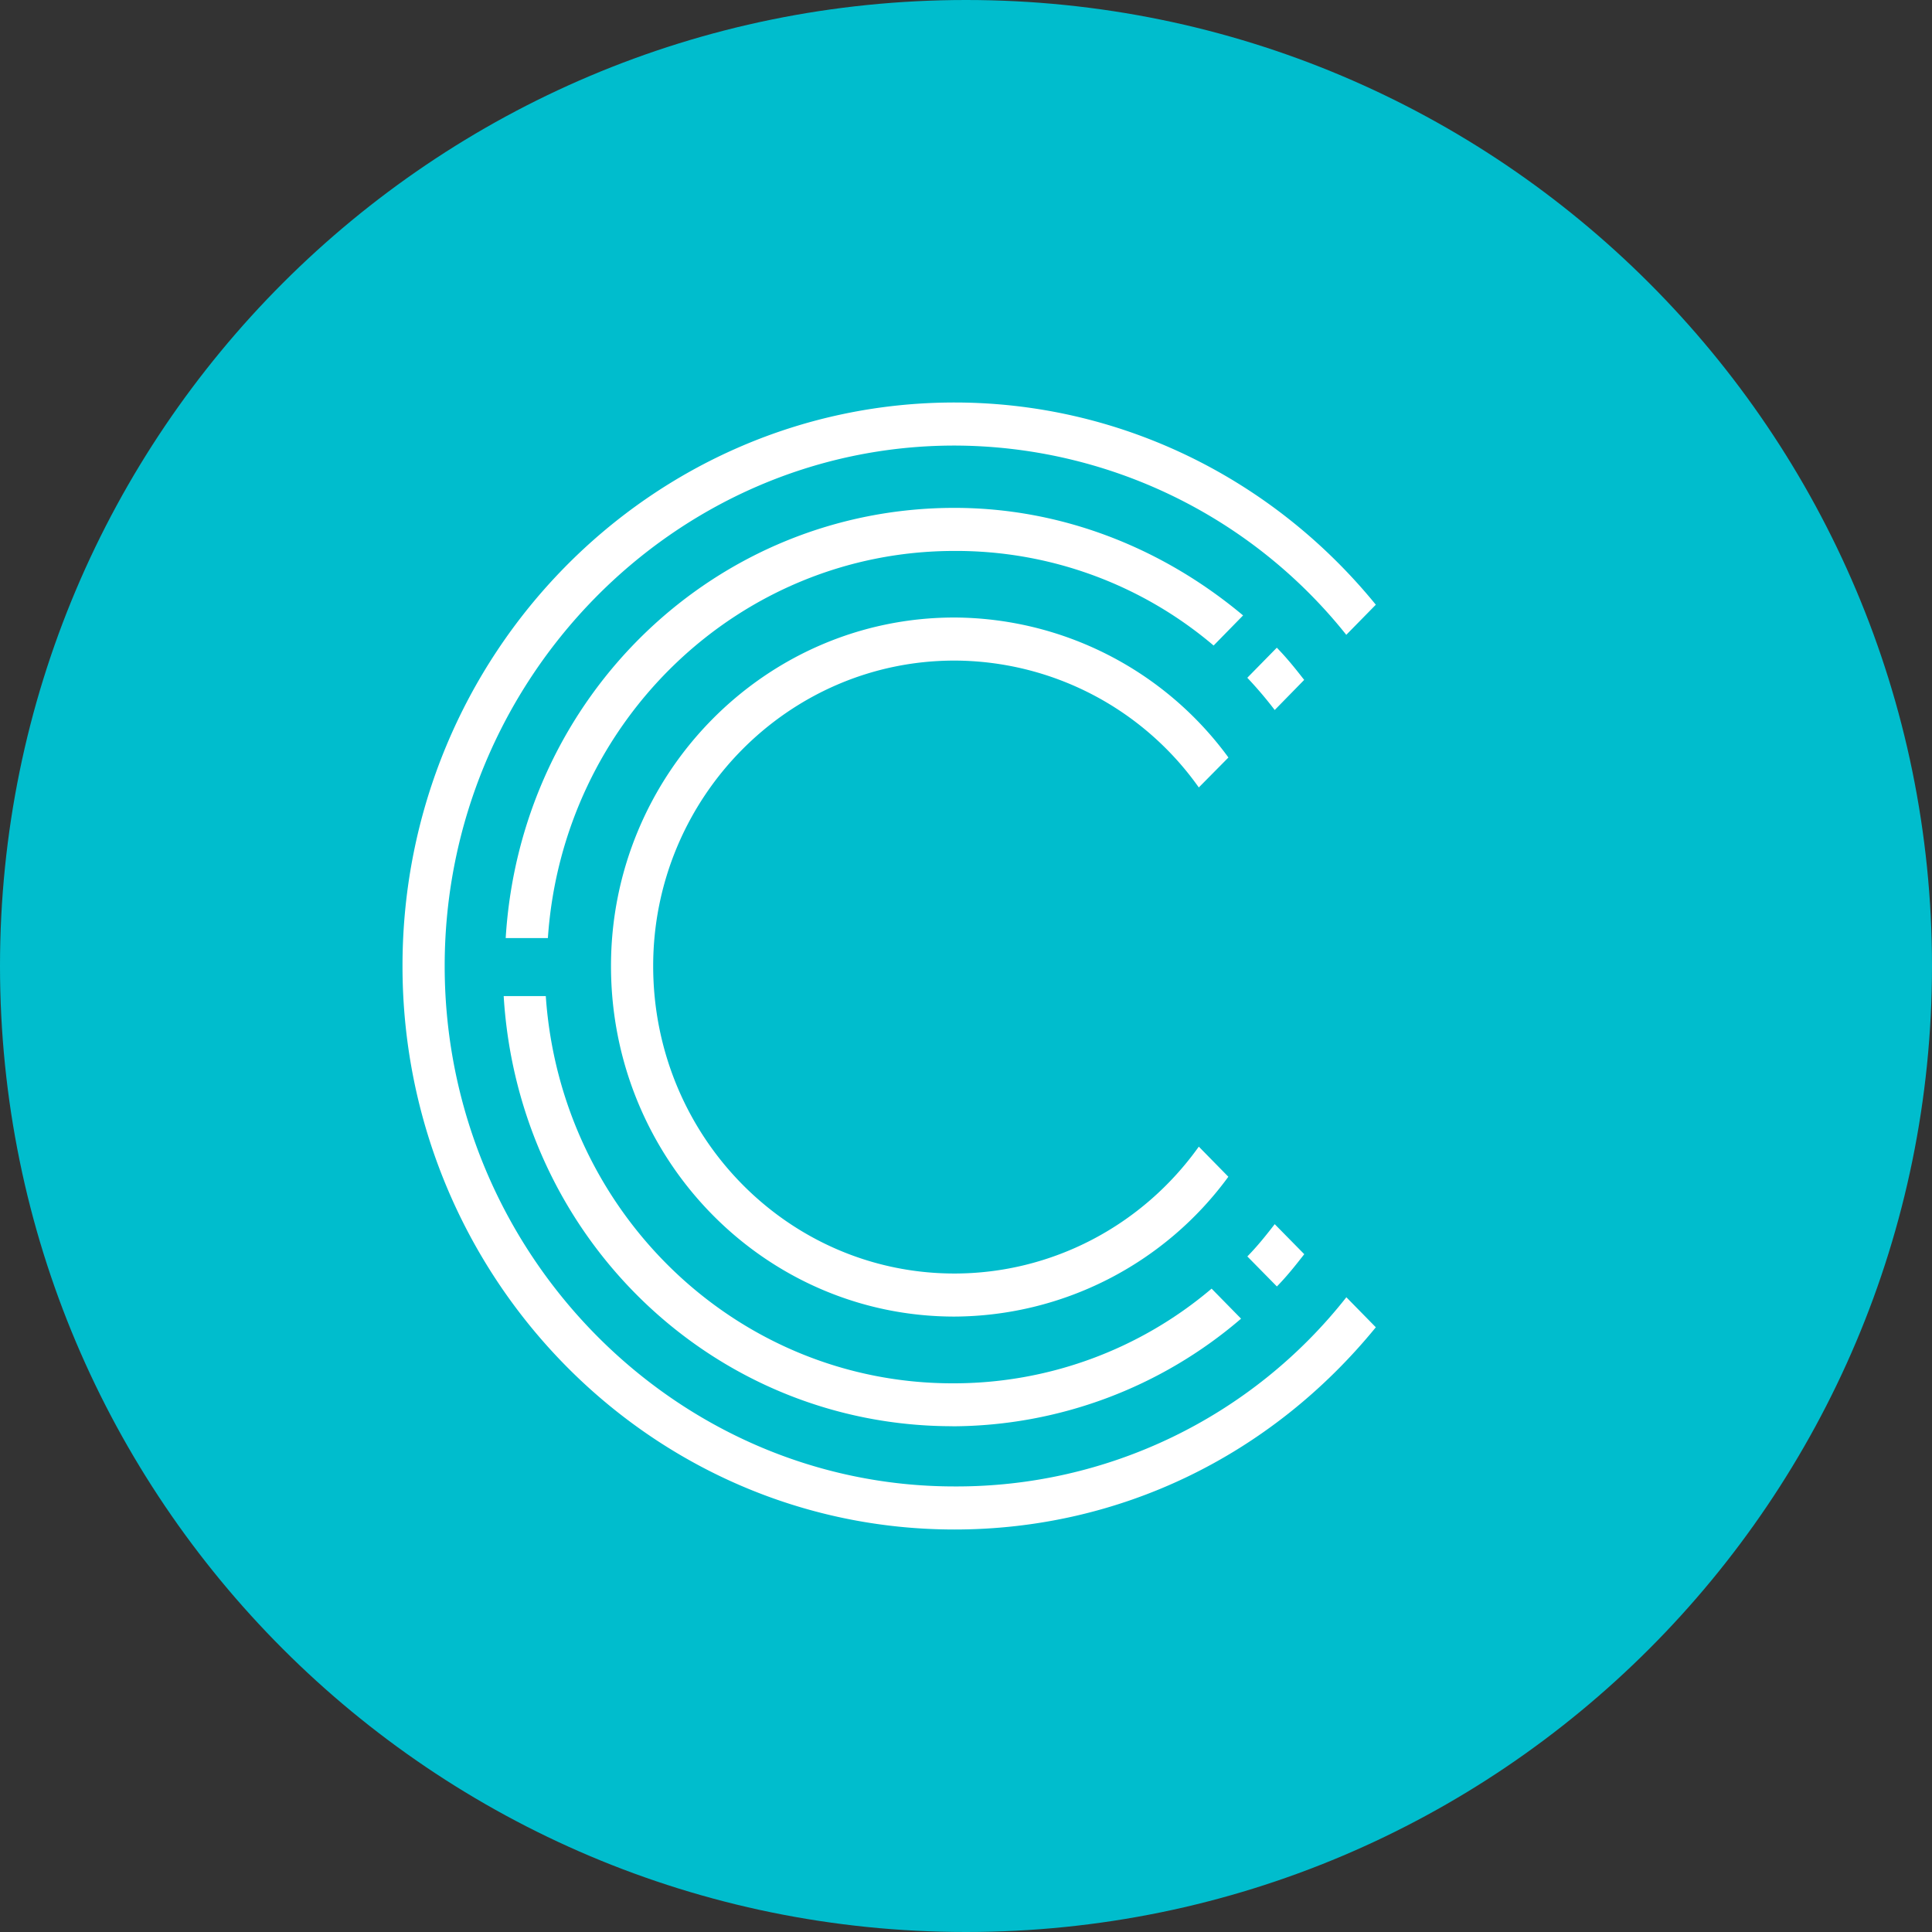 <svg xmlns="http://www.w3.org/2000/svg" fill="none" viewBox="0 0 24 24"><rect x="0" y="0" width="24" height="24" fill="#333333" stroke="none"/><g clip-path="url(#a)"><path fill="#00BDCD" d="M12 24c6.627 0 12-5.373 12-12S18.627 0 12 0 0 5.373 0 12s5.373 12 12 12"/><path fill="#fff" d="M15.076 8.019a4.94 4.94 0 0 0-3.22-1.175c-2.669 0-4.867 2.11-5.05 4.809h-.524c.184-3.02 2.618-5.344 5.575-5.344 1.309 0 2.564.481 3.585 1.336zm-.184 1.763a3.73 3.73 0 0 0-3.035-1.576c-2.068 0-3.743 1.71-3.743 3.794 0 2.11 1.675 3.82 3.742 3.82 1.2 0 2.329-.585 3.036-1.576l.367.374a4.24 4.24 0 0 1-3.402 1.737C9.5 16.355 7.59 14.405 7.59 12c0-2.377 1.91-4.329 4.266-4.329A4.24 4.24 0 0 1 15.26 9.41zm.602-1.362.367-.374c.13.133.236.267.34.4l-.366.374a5 5 0 0 0-.34-.4m-3.663 9.297c-2.957 0-5.392-2.324-5.575-5.343h.523c.184 2.698 2.382 4.81 5.052 4.81a4.95 4.95 0 0 0 3.219-1.176l.366.373a5.53 5.53 0 0 1-3.585 1.337m3.663-2.11c.131-.134.236-.267.34-.401l.367.373c-.105.134-.21.268-.34.401zM5.524 12c0 3.553 2.852 6.465 6.333 6.465a6.16 6.16 0 0 0 4.868-2.35l.366.373C15.782 18.092 13.898 19 11.857 19 8.062 19 5 15.847 5 12c0-3.874 3.088-7 6.857-7 2.014 0 3.926.908 5.234 2.512l-.367.374a6.24 6.24 0 0 0-4.868-2.351c-3.48 0-6.332 2.912-6.332 6.465"/></g><defs><clipPath id="a"><path fill="#fff" d="M0 0h24v24H0z"/></clipPath></defs></svg>
